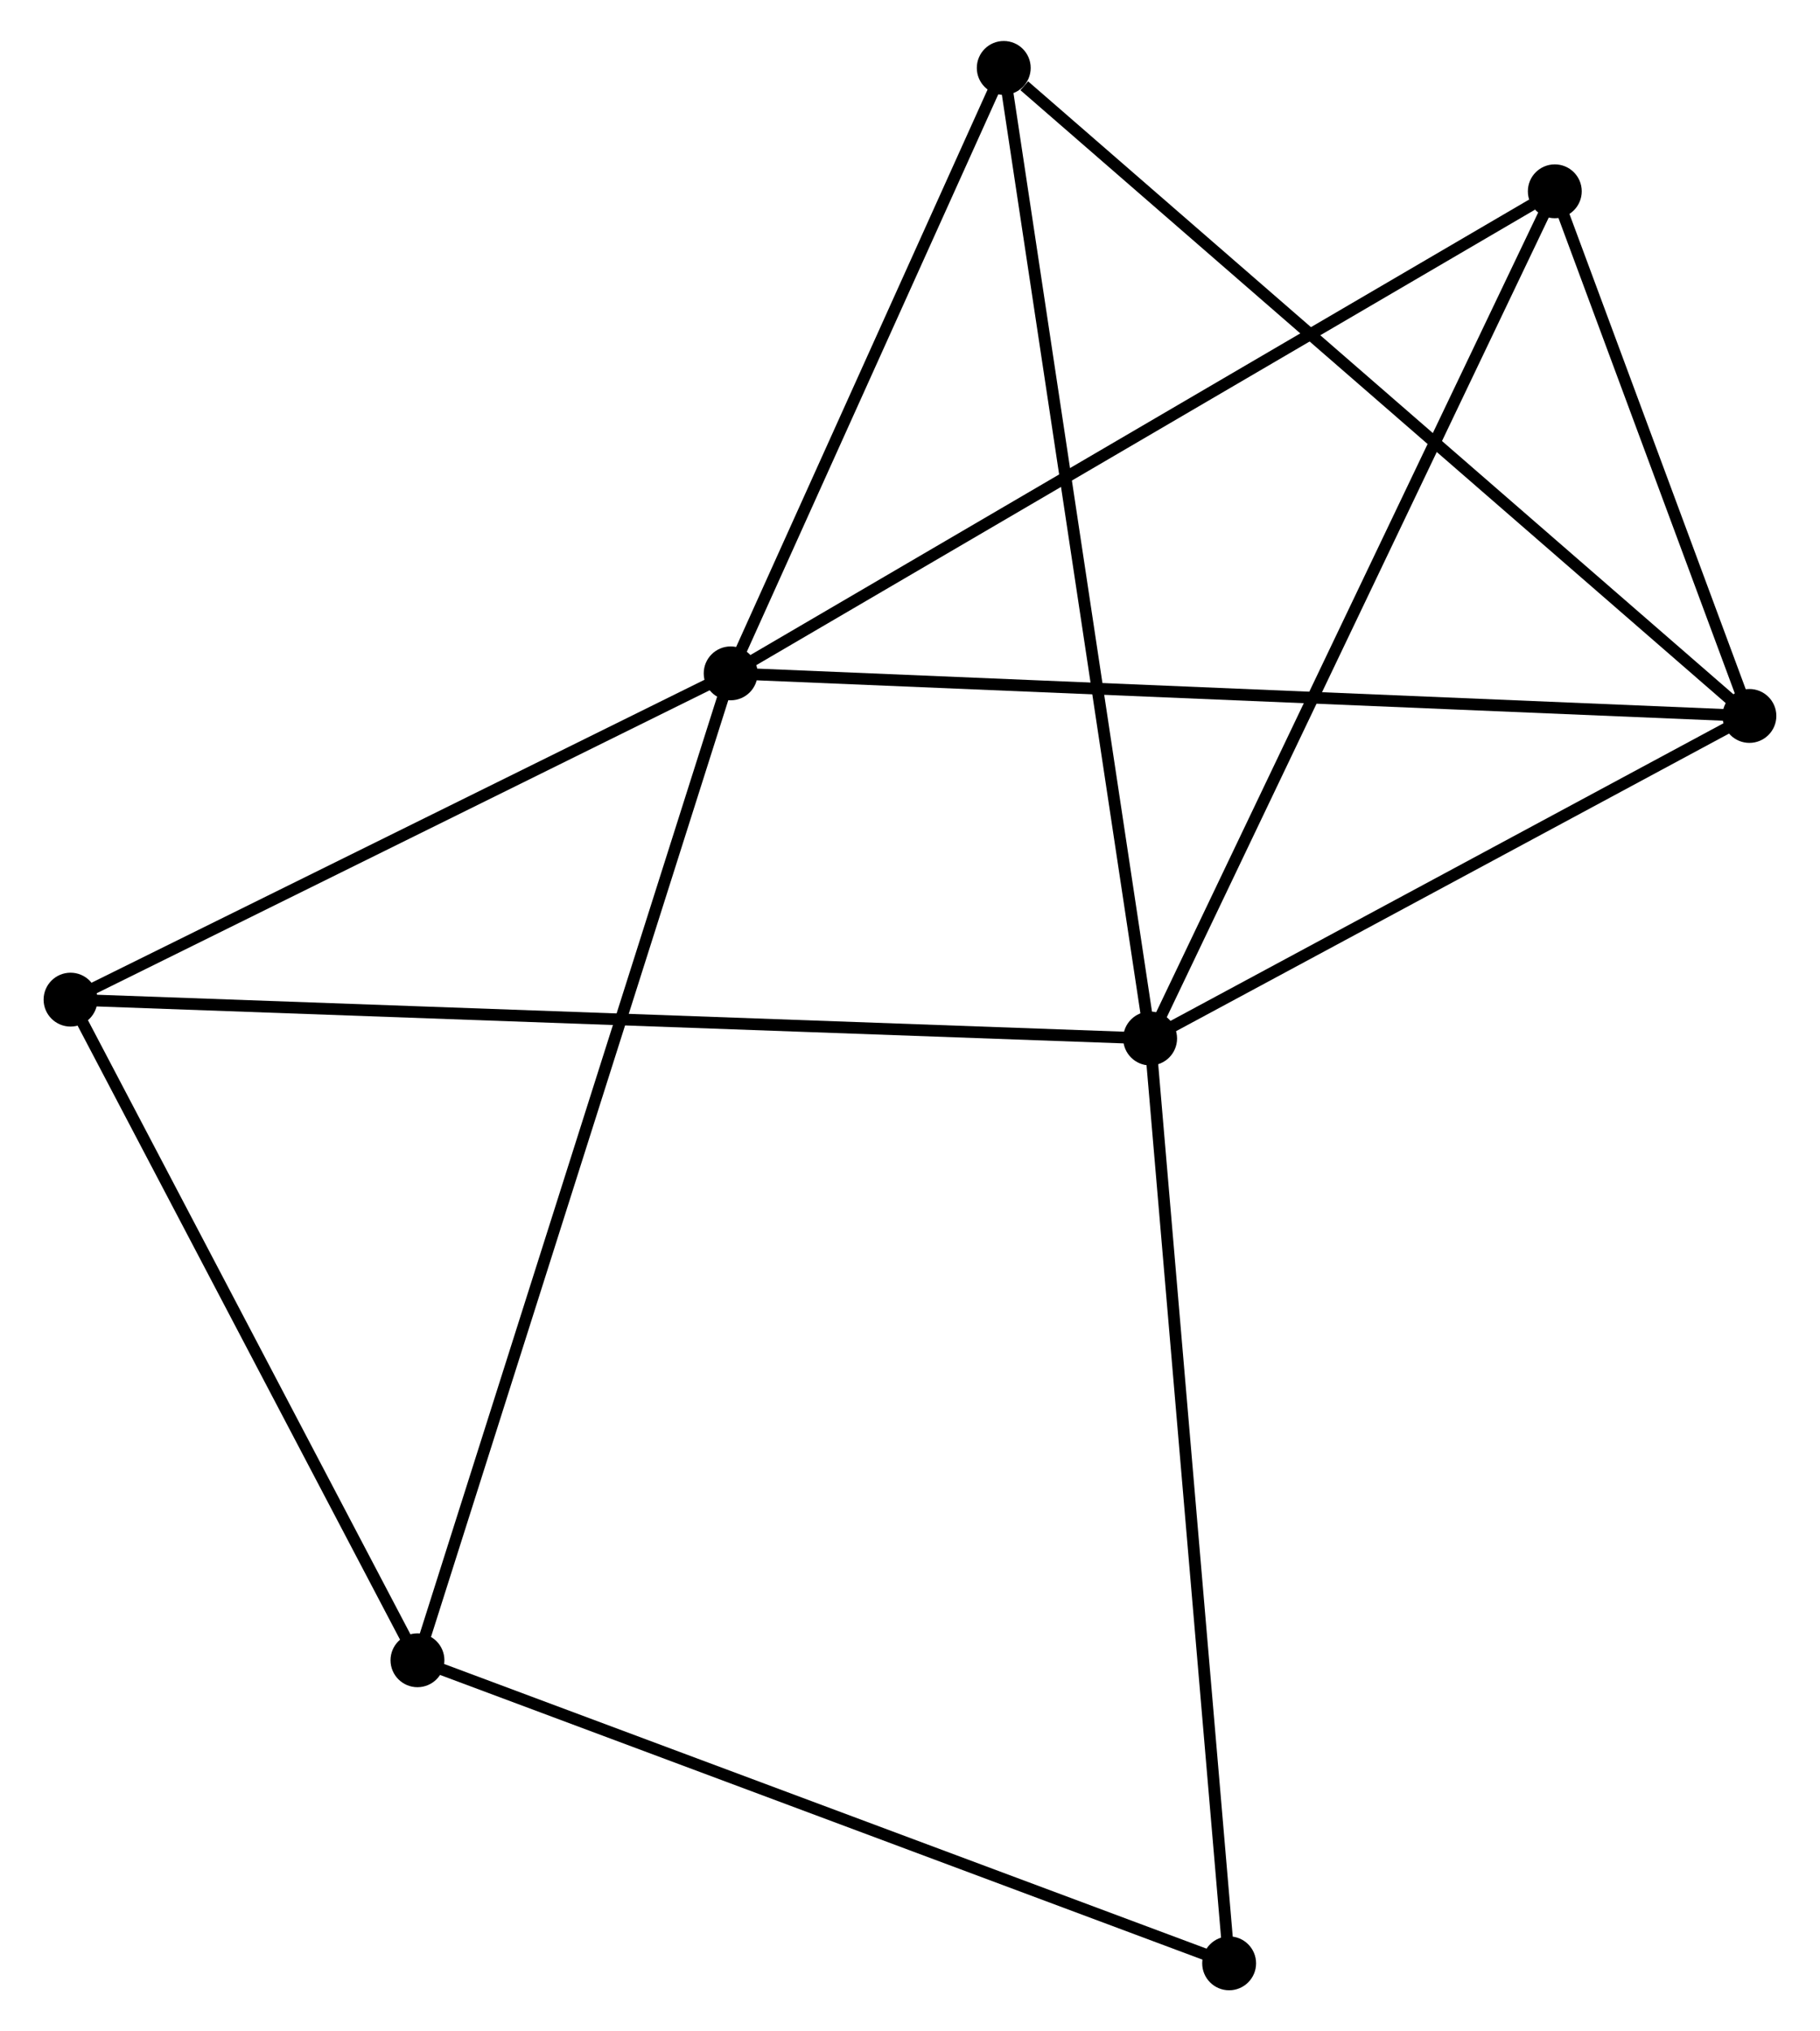 <?xml version="1.0" encoding="UTF-8" standalone="no"?>
<!DOCTYPE svg PUBLIC "-//W3C//DTD SVG 1.1//EN"
 "http://www.w3.org/Graphics/SVG/1.1/DTD/svg11.dtd">
<!-- Generated by graphviz version 2.36.0 (20140111.2315)
 -->
<!-- Title: %3 Pages: 1 -->
<svg width="155pt" height="173pt"
 viewBox="0.00 0.00 154.94 173.43" xmlns="http://www.w3.org/2000/svg" xmlns:xlink="http://www.w3.org/1999/xlink">
<g id="graph0" class="graph" transform="scale(1 1) rotate(0) translate(4 169.433)">
<title>%3</title>
<!-- 0 -->
<g id="node1" class="node"><title>0</title>
<ellipse fill="black" stroke="black" cx="58.159" cy="-111.94" rx="1.8" ry="1.8"/>
</g>
<!-- 2 -->
<g id="node2" class="node"><title>2</title>
<ellipse fill="black" stroke="black" cx="145.136" cy="-108.304" rx="1.8" ry="1.8"/>
</g>
<!-- 0&#45;&#45;2 -->
<g id="edge1" class="edge"><title>0&#45;&#45;2</title>
<path fill="none" stroke="black" d="M59.975,-111.864C71.295,-111.391 132.04,-108.851 143.33,-108.379"/>
</g>
<!-- 3 -->
<g id="node3" class="node"><title>3</title>
<ellipse fill="black" stroke="black" cx="31.419" cy="-27.677" rx="1.8" ry="1.8"/>
</g>
<!-- 0&#45;&#45;3 -->
<g id="edge2" class="edge"><title>0&#45;&#45;3</title>
<path fill="none" stroke="black" d="M57.6,-110.18C54.12,-99.214 35.445,-40.365 31.974,-29.427"/>
</g>
<!-- 4 -->
<g id="node4" class="node"><title>4</title>
<ellipse fill="black" stroke="black" cx="1.8" cy="-84.082" rx="1.8" ry="1.8"/>
</g>
<!-- 0&#45;&#45;4 -->
<g id="edge3" class="edge"><title>0&#45;&#45;4</title>
<path fill="none" stroke="black" d="M56.283,-111.013C47.727,-106.784 12.43,-89.337 3.74,-85.041"/>
</g>
<!-- 5 -->
<g id="node5" class="node"><title>5</title>
<ellipse fill="black" stroke="black" cx="128.521" cy="-153.099" rx="1.8" ry="1.8"/>
</g>
<!-- 0&#45;&#45;5 -->
<g id="edge4" class="edge"><title>0&#45;&#45;5</title>
<path fill="none" stroke="black" d="M59.898,-112.958C69.548,-118.603 116.442,-146.033 126.584,-151.966"/>
</g>
<!-- 6 -->
<g id="node6" class="node"><title>6</title>
<ellipse fill="black" stroke="black" cx="81.474" cy="-163.633" rx="1.8" ry="1.8"/>
</g>
<!-- 0&#45;&#45;6 -->
<g id="edge5" class="edge"><title>0&#45;&#45;6</title>
<path fill="none" stroke="black" d="M58.934,-113.66C62.474,-121.509 77.076,-153.883 80.672,-161.854"/>
</g>
<!-- 2&#45;&#45;5 -->
<g id="edge11" class="edge"><title>2&#45;&#45;5</title>
<path fill="none" stroke="black" d="M144.422,-110.229C141.689,-117.597 131.91,-143.962 129.214,-151.231"/>
</g>
<!-- 2&#45;&#45;6 -->
<g id="edge12" class="edge"><title>2&#45;&#45;6</title>
<path fill="none" stroke="black" d="M143.563,-109.672C134.832,-117.26 92.403,-154.134 83.227,-162.11"/>
</g>
<!-- 3&#45;&#45;4 -->
<g id="edge13" class="edge"><title>3&#45;&#45;4</title>
<path fill="none" stroke="black" d="M30.433,-29.554C25.936,-38.117 7.387,-73.443 2.82,-82.141"/>
</g>
<!-- 7 -->
<g id="node8" class="node"><title>7</title>
<ellipse fill="black" stroke="black" cx="100.717" cy="-1.8" rx="1.8" ry="1.8"/>
</g>
<!-- 3&#45;&#45;7 -->
<g id="edge14" class="edge"><title>3&#45;&#45;7</title>
<path fill="none" stroke="black" d="M33.132,-27.037C42.636,-23.488 88.82,-6.242 98.809,-2.512"/>
</g>
<!-- 1 -->
<g id="node7" class="node"><title>1</title>
<ellipse fill="black" stroke="black" cx="93.971" cy="-80.765" rx="1.8" ry="1.8"/>
</g>
<!-- 1&#45;&#45;2 -->
<g id="edge6" class="edge"><title>1&#45;&#45;2</title>
<path fill="none" stroke="black" d="M95.674,-81.681C103.442,-85.862 135.486,-103.109 143.375,-107.356"/>
</g>
<!-- 1&#45;&#45;4 -->
<g id="edge7" class="edge"><title>1&#45;&#45;4</title>
<path fill="none" stroke="black" d="M92.046,-80.834C80.051,-81.266 15.679,-83.583 3.715,-84.013"/>
</g>
<!-- 1&#45;&#45;5 -->
<g id="edge8" class="edge"><title>1&#45;&#45;5</title>
<path fill="none" stroke="black" d="M94.825,-82.553C99.605,-92.56 122.995,-141.53 127.697,-151.374"/>
</g>
<!-- 1&#45;&#45;6 -->
<g id="edge9" class="edge"><title>1&#45;&#45;6</title>
<path fill="none" stroke="black" d="M93.662,-82.813C91.933,-94.278 83.473,-150.379 81.772,-161.656"/>
</g>
<!-- 1&#45;&#45;7 -->
<g id="edge10" class="edge"><title>1&#45;&#45;7</title>
<path fill="none" stroke="black" d="M94.138,-78.813C95.071,-67.888 99.638,-14.43 100.556,-3.684"/>
</g>
</g>
</svg>

